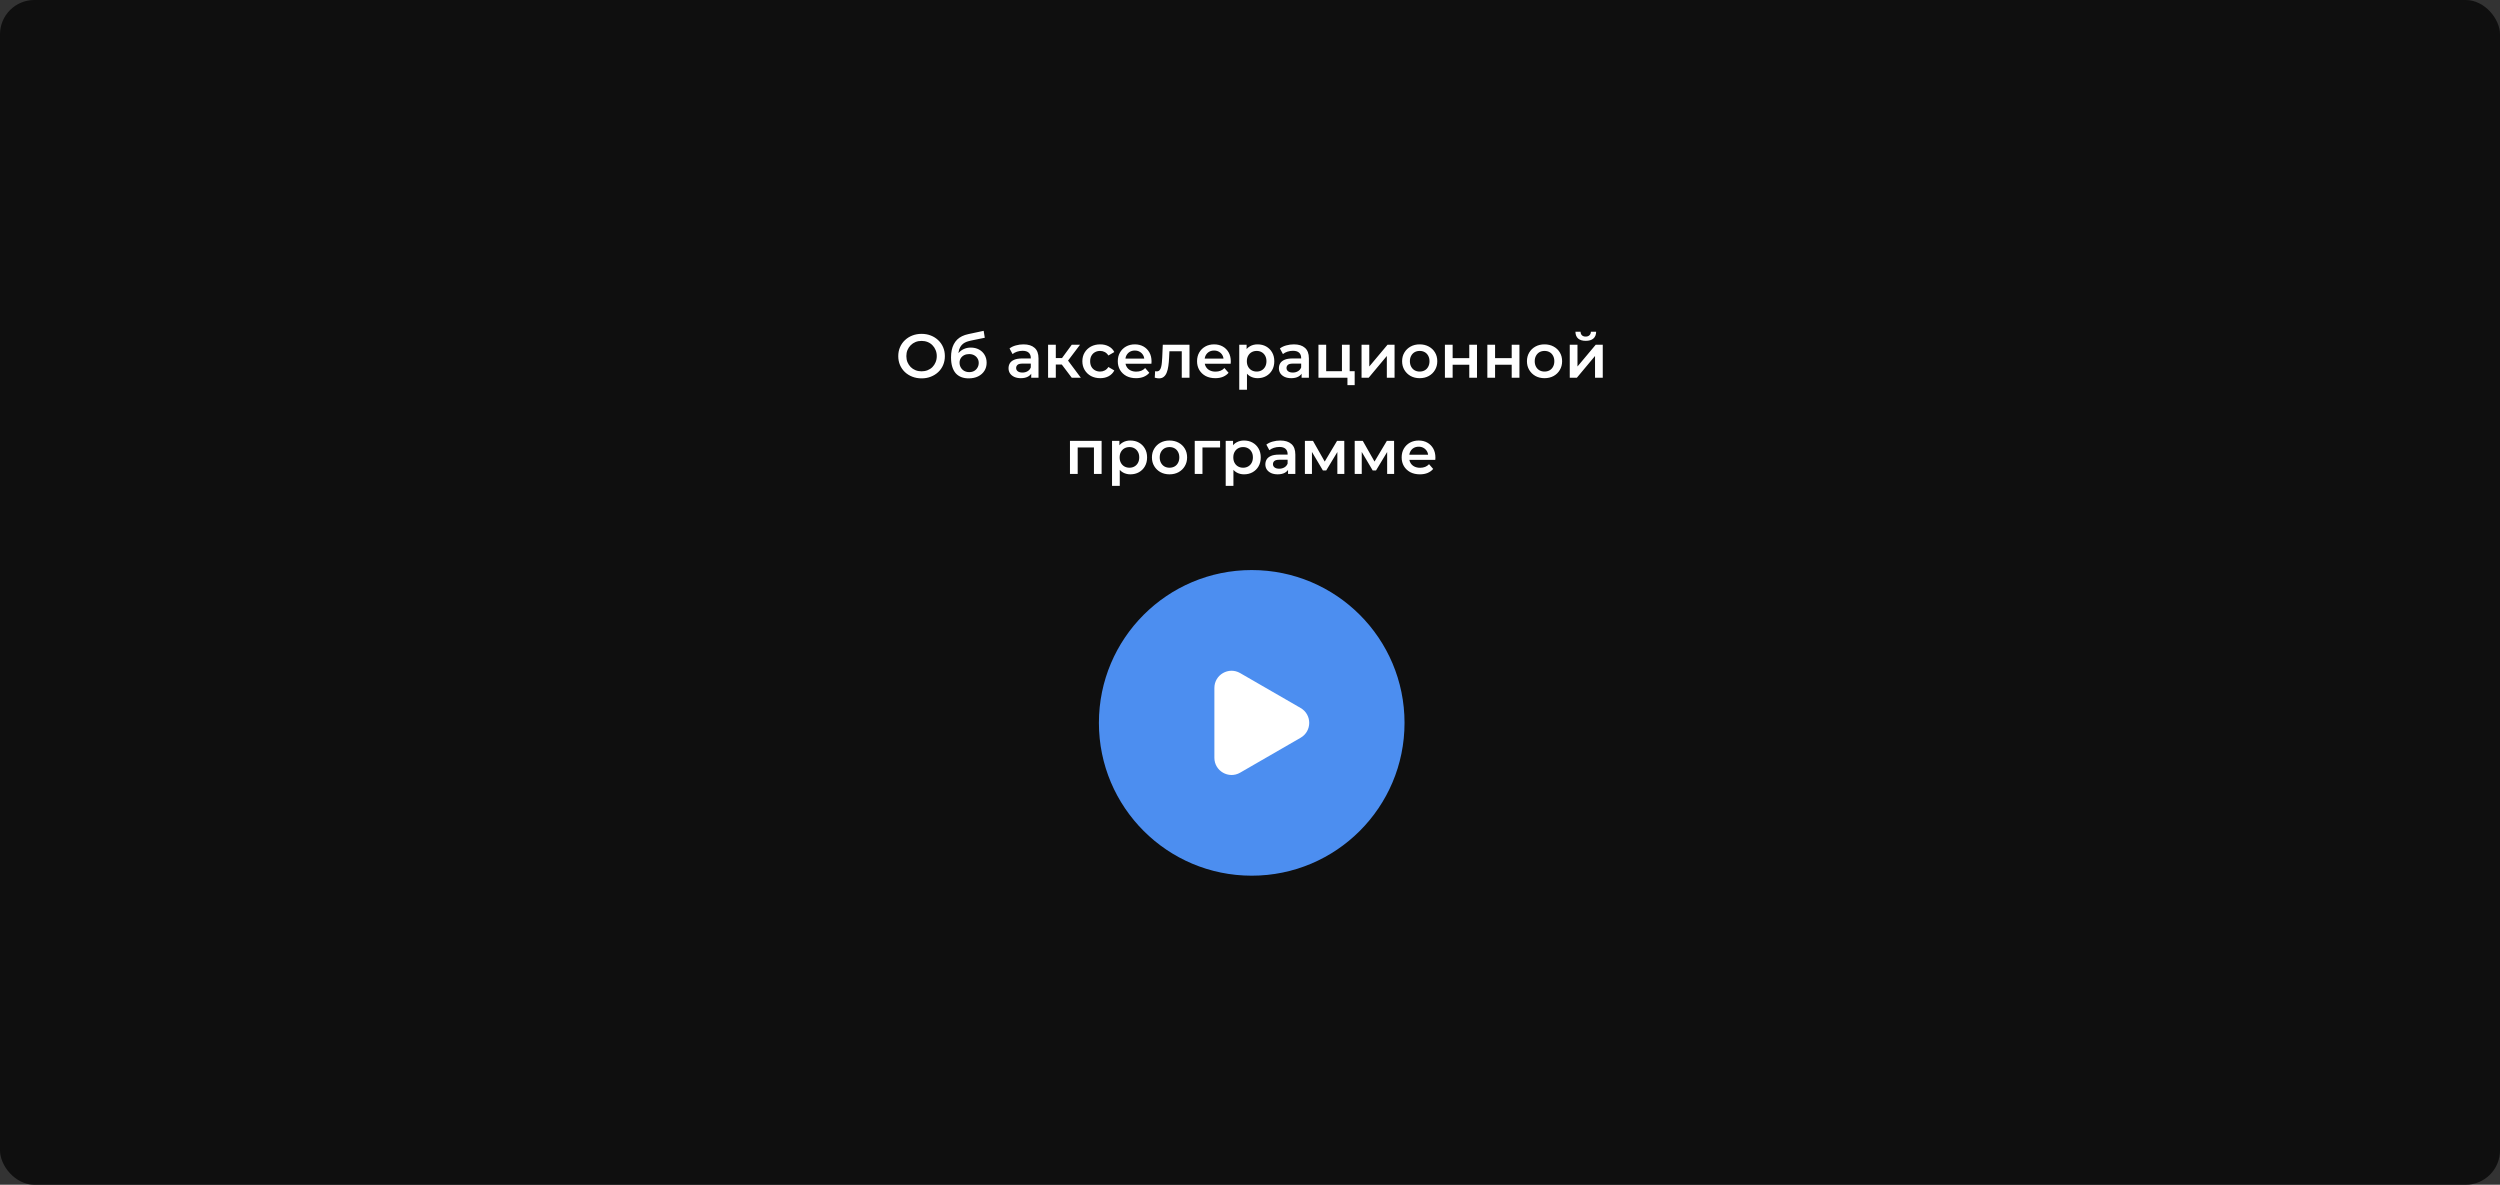 <svg width="728" height="345" viewBox="0 0 728 345" fill="none" xmlns="http://www.w3.org/2000/svg">
<rect x="0" y="0" width="728" height="345" fill="#333333" stroke="none"/>
<rect width="728" height="345" rx="10" fill="#0F0F0F"/>
<circle cx="364.5" cy="210.5" r="44.5" fill="#4C8EF0"/>
<path d="M378.744 206.17C382.078 208.094 382.078 212.906 378.744 214.83L361.128 225.001C357.794 226.925 353.628 224.52 353.628 220.671L353.628 200.329C353.628 196.48 357.794 194.074 361.128 195.999L378.744 206.17Z" fill="white"/>
<path d="M268.377 110.18C267.393 110.18 266.487 110.018 265.659 109.694C264.831 109.37 264.111 108.92 263.499 108.344C262.887 107.756 262.413 107.072 262.077 106.292C261.741 105.5 261.573 104.636 261.573 103.7C261.573 102.764 261.741 101.906 262.077 101.126C262.413 100.334 262.887 99.65 263.499 99.074C264.111 98.486 264.831 98.03 265.659 97.706C266.487 97.382 267.387 97.22 268.359 97.22C269.343 97.22 270.243 97.382 271.059 97.706C271.887 98.03 272.607 98.486 273.219 99.074C273.831 99.65 274.305 100.334 274.641 101.126C274.977 101.906 275.145 102.764 275.145 103.7C275.145 104.636 274.977 105.5 274.641 106.292C274.305 107.084 273.831 107.768 273.219 108.344C272.607 108.92 271.887 109.37 271.059 109.694C270.243 110.018 269.349 110.18 268.377 110.18ZM268.359 108.128C268.995 108.128 269.583 108.02 270.123 107.804C270.663 107.588 271.131 107.282 271.527 106.886C271.923 106.478 272.229 106.01 272.445 105.482C272.673 104.942 272.787 104.348 272.787 103.7C272.787 103.052 272.673 102.464 272.445 101.936C272.229 101.396 271.923 100.928 271.527 100.532C271.131 100.124 270.663 99.812 270.123 99.596C269.583 99.38 268.995 99.272 268.359 99.272C267.723 99.272 267.135 99.38 266.595 99.596C266.067 99.812 265.599 100.124 265.191 100.532C264.795 100.928 264.483 101.396 264.255 101.936C264.039 102.464 263.931 103.052 263.931 103.7C263.931 104.336 264.039 104.924 264.255 105.464C264.483 106.004 264.795 106.478 265.191 106.886C265.587 107.282 266.055 107.588 266.595 107.804C267.135 108.02 267.723 108.128 268.359 108.128ZM282.07 110.18C281.278 110.18 280.57 110.06 279.946 109.82C279.322 109.58 278.782 109.214 278.326 108.722C277.882 108.218 277.54 107.582 277.3 106.814C277.06 106.046 276.94 105.134 276.94 104.078C276.94 103.31 277.006 102.608 277.138 101.972C277.27 101.336 277.468 100.766 277.732 100.262C277.996 99.746 278.326 99.29 278.722 98.894C279.13 98.498 279.604 98.168 280.144 97.904C280.684 97.64 281.296 97.436 281.98 97.292L286.444 96.338L286.768 98.354L282.718 99.182C282.49 99.23 282.214 99.302 281.89 99.398C281.578 99.482 281.254 99.614 280.918 99.794C280.594 99.962 280.288 100.208 280 100.532C279.724 100.844 279.496 101.252 279.316 101.756C279.148 102.248 279.064 102.866 279.064 103.61C279.064 103.838 279.07 104.012 279.082 104.132C279.106 104.24 279.124 104.36 279.136 104.492C279.16 104.612 279.172 104.792 279.172 105.032L278.326 104.15C278.566 103.538 278.896 103.016 279.316 102.584C279.748 102.14 280.246 101.804 280.81 101.576C281.386 101.336 282.01 101.216 282.682 101.216C283.582 101.216 284.38 101.402 285.076 101.774C285.772 102.146 286.318 102.668 286.714 103.34C287.11 104.012 287.308 104.774 287.308 105.626C287.308 106.514 287.092 107.3 286.66 107.984C286.228 108.668 285.616 109.208 284.824 109.604C284.044 109.988 283.126 110.18 282.07 110.18ZM282.25 108.362C282.79 108.362 283.264 108.248 283.672 108.02C284.092 107.78 284.416 107.456 284.644 107.048C284.884 106.64 285.004 106.184 285.004 105.68C285.004 105.176 284.884 104.738 284.644 104.366C284.416 103.982 284.092 103.676 283.672 103.448C283.264 103.22 282.778 103.106 282.214 103.106C281.674 103.106 281.188 103.214 280.756 103.43C280.336 103.646 280.006 103.946 279.766 104.33C279.538 104.702 279.424 105.134 279.424 105.626C279.424 106.13 279.544 106.592 279.784 107.012C280.024 107.432 280.354 107.762 280.774 108.002C281.206 108.242 281.698 108.362 282.25 108.362ZM300.292 110V108.056L300.166 107.642V104.24C300.166 103.58 299.968 103.07 299.572 102.71C299.176 102.338 298.576 102.152 297.772 102.152C297.232 102.152 296.698 102.236 296.17 102.404C295.654 102.572 295.216 102.806 294.856 103.106L293.974 101.468C294.49 101.072 295.102 100.778 295.81 100.586C296.53 100.382 297.274 100.28 298.042 100.28C299.434 100.28 300.508 100.616 301.264 101.288C302.032 101.948 302.416 102.974 302.416 104.366V110H300.292ZM297.268 110.126C296.548 110.126 295.918 110.006 295.378 109.766C294.838 109.514 294.418 109.172 294.118 108.74C293.83 108.296 293.686 107.798 293.686 107.246C293.686 106.706 293.812 106.22 294.064 105.788C294.328 105.356 294.754 105.014 295.342 104.762C295.93 104.51 296.71 104.384 297.682 104.384H300.472V105.878H297.844C297.076 105.878 296.56 106.004 296.296 106.256C296.032 106.496 295.9 106.796 295.9 107.156C295.9 107.564 296.062 107.888 296.386 108.128C296.71 108.368 297.16 108.488 297.736 108.488C298.288 108.488 298.78 108.362 299.212 108.11C299.656 107.858 299.974 107.486 300.166 106.994L300.544 108.344C300.328 108.908 299.938 109.346 299.374 109.658C298.822 109.97 298.12 110.126 297.268 110.126ZM312.094 110L308.62 105.392L310.456 104.258L314.74 110H312.094ZM305.2 110V100.388H307.45V110H305.2ZM306.784 106.148V104.276H310.042V106.148H306.784ZM310.672 105.464L308.566 105.212L312.094 100.388H314.506L310.672 105.464ZM320.385 110.126C319.377 110.126 318.477 109.916 317.685 109.496C316.905 109.064 316.293 108.476 315.849 107.732C315.405 106.988 315.183 106.142 315.183 105.194C315.183 104.234 315.405 103.388 315.849 102.656C316.293 101.912 316.905 101.33 317.685 100.91C318.477 100.49 319.377 100.28 320.385 100.28C321.321 100.28 322.143 100.472 322.851 100.856C323.571 101.228 324.117 101.78 324.489 102.512L322.761 103.52C322.473 103.064 322.119 102.728 321.699 102.512C321.291 102.296 320.847 102.188 320.367 102.188C319.815 102.188 319.317 102.308 318.873 102.548C318.429 102.788 318.081 103.136 317.829 103.592C317.577 104.036 317.451 104.57 317.451 105.194C317.451 105.818 317.577 106.358 317.829 106.814C318.081 107.258 318.429 107.6 318.873 107.84C319.317 108.08 319.815 108.2 320.367 108.2C320.847 108.2 321.291 108.092 321.699 107.876C322.119 107.66 322.473 107.324 322.761 106.868L324.489 107.876C324.117 108.596 323.571 109.154 322.851 109.55C322.143 109.934 321.321 110.126 320.385 110.126ZM330.811 110.126C329.743 110.126 328.807 109.916 328.003 109.496C327.211 109.064 326.593 108.476 326.149 107.732C325.717 106.988 325.501 106.142 325.501 105.194C325.501 104.234 325.711 103.388 326.131 102.656C326.563 101.912 327.151 101.33 327.895 100.91C328.651 100.49 329.509 100.28 330.469 100.28C331.405 100.28 332.239 100.484 332.971 100.892C333.703 101.3 334.279 101.876 334.699 102.62C335.119 103.364 335.329 104.24 335.329 105.248C335.329 105.344 335.323 105.452 335.311 105.572C335.311 105.692 335.305 105.806 335.293 105.914H327.283V104.42H334.105L333.223 104.888C333.235 104.336 333.121 103.85 332.881 103.43C332.641 103.01 332.311 102.68 331.891 102.44C331.483 102.2 331.009 102.08 330.469 102.08C329.917 102.08 329.431 102.2 329.011 102.44C328.603 102.68 328.279 103.016 328.039 103.448C327.811 103.868 327.697 104.366 327.697 104.942V105.302C327.697 105.878 327.829 106.388 328.093 106.832C328.357 107.276 328.729 107.618 329.209 107.858C329.689 108.098 330.241 108.218 330.865 108.218C331.405 108.218 331.891 108.134 332.323 107.966C332.755 107.798 333.139 107.534 333.475 107.174L334.681 108.56C334.249 109.064 333.703 109.454 333.043 109.73C332.395 109.994 331.651 110.126 330.811 110.126ZM336.263 109.982L336.371 108.092C336.455 108.104 336.533 108.116 336.605 108.128C336.677 108.14 336.743 108.146 336.803 108.146C337.175 108.146 337.463 108.032 337.667 107.804C337.871 107.576 338.021 107.27 338.117 106.886C338.225 106.49 338.297 106.052 338.333 105.572C338.381 105.08 338.417 104.588 338.441 104.096L338.603 100.388H346.379V110H344.129V101.684L344.651 102.296H340.079L340.565 101.666L340.439 104.204C340.403 105.056 340.331 105.848 340.223 106.58C340.127 107.3 339.971 107.93 339.755 108.47C339.551 109.01 339.263 109.43 338.891 109.73C338.531 110.03 338.069 110.18 337.505 110.18C337.325 110.18 337.127 110.162 336.911 110.126C336.707 110.09 336.491 110.042 336.263 109.982ZM353.891 110.126C352.823 110.126 351.887 109.916 351.083 109.496C350.291 109.064 349.673 108.476 349.229 107.732C348.797 106.988 348.581 106.142 348.581 105.194C348.581 104.234 348.791 103.388 349.211 102.656C349.643 101.912 350.231 101.33 350.975 100.91C351.731 100.49 352.589 100.28 353.549 100.28C354.485 100.28 355.319 100.484 356.051 100.892C356.783 101.3 357.359 101.876 357.779 102.62C358.199 103.364 358.409 104.24 358.409 105.248C358.409 105.344 358.403 105.452 358.391 105.572C358.391 105.692 358.385 105.806 358.373 105.914H350.363V104.42H357.185L356.303 104.888C356.315 104.336 356.201 103.85 355.961 103.43C355.721 103.01 355.391 102.68 354.971 102.44C354.563 102.2 354.089 102.08 353.549 102.08C352.997 102.08 352.511 102.2 352.091 102.44C351.683 102.68 351.359 103.016 351.119 103.448C350.891 103.868 350.777 104.366 350.777 104.942V105.302C350.777 105.878 350.909 106.388 351.173 106.832C351.437 107.276 351.809 107.618 352.289 107.858C352.769 108.098 353.321 108.218 353.945 108.218C354.485 108.218 354.971 108.134 355.403 107.966C355.835 107.798 356.219 107.534 356.555 107.174L357.761 108.56C357.329 109.064 356.783 109.454 356.123 109.73C355.475 109.994 354.731 110.126 353.891 110.126ZM366.198 110.126C365.418 110.126 364.704 109.946 364.056 109.586C363.42 109.226 362.91 108.686 362.526 107.966C362.154 107.234 361.968 106.31 361.968 105.194C361.968 104.066 362.148 103.142 362.508 102.422C362.88 101.702 363.384 101.168 364.02 100.82C364.656 100.46 365.382 100.28 366.198 100.28C367.146 100.28 367.98 100.484 368.7 100.892C369.432 101.3 370.008 101.87 370.428 102.602C370.86 103.334 371.076 104.198 371.076 105.194C371.076 106.19 370.86 107.06 370.428 107.804C370.008 108.536 369.432 109.106 368.7 109.514C367.98 109.922 367.146 110.126 366.198 110.126ZM360.87 113.492V100.388H363.012V102.656L362.94 105.212L363.12 107.768V113.492H360.87ZM365.946 108.2C366.486 108.2 366.966 108.08 367.386 107.84C367.818 107.6 368.16 107.252 368.412 106.796C368.664 106.34 368.79 105.806 368.79 105.194C368.79 104.57 368.664 104.036 368.412 103.592C368.16 103.136 367.818 102.788 367.386 102.548C366.966 102.308 366.486 102.188 365.946 102.188C365.406 102.188 364.92 102.308 364.488 102.548C364.056 102.788 363.714 103.136 363.462 103.592C363.21 104.036 363.084 104.57 363.084 105.194C363.084 105.806 363.21 106.34 363.462 106.796C363.714 107.252 364.056 107.6 364.488 107.84C364.92 108.08 365.406 108.2 365.946 108.2ZM379.025 110V108.056L378.899 107.642V104.24C378.899 103.58 378.701 103.07 378.305 102.71C377.909 102.338 377.309 102.152 376.505 102.152C375.965 102.152 375.431 102.236 374.903 102.404C374.387 102.572 373.949 102.806 373.589 103.106L372.707 101.468C373.223 101.072 373.835 100.778 374.543 100.586C375.263 100.382 376.007 100.28 376.775 100.28C378.167 100.28 379.241 100.616 379.997 101.288C380.765 101.948 381.149 102.974 381.149 104.366V110H379.025ZM376.001 110.126C375.281 110.126 374.651 110.006 374.111 109.766C373.571 109.514 373.151 109.172 372.851 108.74C372.563 108.296 372.419 107.798 372.419 107.246C372.419 106.706 372.545 106.22 372.797 105.788C373.061 105.356 373.487 105.014 374.075 104.762C374.663 104.51 375.443 104.384 376.415 104.384H379.205V105.878H376.577C375.809 105.878 375.293 106.004 375.029 106.256C374.765 106.496 374.633 106.796 374.633 107.156C374.633 107.564 374.795 107.888 375.119 108.128C375.443 108.368 375.893 108.488 376.469 108.488C377.021 108.488 377.513 108.362 377.945 108.11C378.389 107.858 378.707 107.486 378.899 106.994L379.277 108.344C379.061 108.908 378.671 109.346 378.107 109.658C377.555 109.97 376.853 110.126 376.001 110.126ZM383.933 110V100.388H386.183V108.092H390.773V100.388H393.023V110H383.933ZM392.375 112.142V109.946L392.897 110H390.773V108.092H394.481V112.142H392.375ZM396.484 110V100.388H398.734V106.724L404.044 100.388H406.096V110H403.846V103.664L398.554 110H396.484ZM413.406 110.126C412.422 110.126 411.546 109.916 410.778 109.496C410.01 109.064 409.404 108.476 408.96 107.732C408.516 106.988 408.294 106.142 408.294 105.194C408.294 104.234 408.516 103.388 408.96 102.656C409.404 101.912 410.01 101.33 410.778 100.91C411.546 100.49 412.422 100.28 413.406 100.28C414.402 100.28 415.284 100.49 416.052 100.91C416.832 101.33 417.438 101.906 417.87 102.638C418.314 103.37 418.536 104.222 418.536 105.194C418.536 106.142 418.314 106.988 417.87 107.732C417.438 108.476 416.832 109.064 416.052 109.496C415.284 109.916 414.402 110.126 413.406 110.126ZM413.406 108.2C413.958 108.2 414.45 108.08 414.882 107.84C415.314 107.6 415.65 107.252 415.89 106.796C416.142 106.34 416.268 105.806 416.268 105.194C416.268 104.57 416.142 104.036 415.89 103.592C415.65 103.136 415.314 102.788 414.882 102.548C414.45 102.308 413.964 102.188 413.424 102.188C412.872 102.188 412.38 102.308 411.948 102.548C411.528 102.788 411.192 103.136 410.94 103.592C410.688 104.036 410.562 104.57 410.562 105.194C410.562 105.806 410.688 106.34 410.94 106.796C411.192 107.252 411.528 107.6 411.948 107.84C412.38 108.08 412.866 108.2 413.406 108.2ZM420.759 110V100.388H423.009V104.294H427.851V100.388H430.101V110H427.851V106.202H423.009V110H420.759ZM433.116 110V100.388H435.366V104.294H440.208V100.388H442.458V110H440.208V106.202H435.366V110H433.116ZM449.758 110.126C448.774 110.126 447.898 109.916 447.13 109.496C446.362 109.064 445.756 108.476 445.312 107.732C444.868 106.988 444.646 106.142 444.646 105.194C444.646 104.234 444.868 103.388 445.312 102.656C445.756 101.912 446.362 101.33 447.13 100.91C447.898 100.49 448.774 100.28 449.758 100.28C450.754 100.28 451.636 100.49 452.404 100.91C453.184 101.33 453.79 101.906 454.222 102.638C454.666 103.37 454.888 104.222 454.888 105.194C454.888 106.142 454.666 106.988 454.222 107.732C453.79 108.476 453.184 109.064 452.404 109.496C451.636 109.916 450.754 110.126 449.758 110.126ZM449.758 108.2C450.31 108.2 450.802 108.08 451.234 107.84C451.666 107.6 452.002 107.252 452.242 106.796C452.494 106.34 452.62 105.806 452.62 105.194C452.62 104.57 452.494 104.036 452.242 103.592C452.002 103.136 451.666 102.788 451.234 102.548C450.802 102.308 450.316 102.188 449.776 102.188C449.224 102.188 448.732 102.308 448.3 102.548C447.88 102.788 447.544 103.136 447.292 103.592C447.04 104.036 446.914 104.57 446.914 105.194C446.914 105.806 447.04 106.34 447.292 106.796C447.544 107.252 447.88 107.6 448.3 107.84C448.732 108.08 449.218 108.2 449.758 108.2ZM457.111 110V100.388H459.361V106.724L464.671 100.388H466.723V110H464.473V103.664L459.181 110H457.111ZM461.773 99.254C460.813 99.254 460.075 99.032 459.559 98.588C459.043 98.132 458.779 97.472 458.767 96.608H460.261C460.273 97.04 460.405 97.382 460.657 97.634C460.921 97.886 461.287 98.012 461.755 98.012C462.211 98.012 462.571 97.886 462.835 97.634C463.111 97.382 463.255 97.04 463.267 96.608H464.797C464.785 97.472 464.515 98.132 463.987 98.588C463.471 99.032 462.733 99.254 461.773 99.254ZM311.573 138V128.388H320.789V138H318.557V129.774L319.079 130.296H313.301L313.823 129.774V138H311.573ZM329.153 138.126C328.373 138.126 327.659 137.946 327.011 137.586C326.375 137.226 325.865 136.686 325.481 135.966C325.109 135.234 324.923 134.31 324.923 133.194C324.923 132.066 325.103 131.142 325.463 130.422C325.835 129.702 326.339 129.168 326.975 128.82C327.611 128.46 328.337 128.28 329.153 128.28C330.101 128.28 330.935 128.484 331.655 128.892C332.387 129.3 332.963 129.87 333.383 130.602C333.815 131.334 334.031 132.198 334.031 133.194C334.031 134.19 333.815 135.06 333.383 135.804C332.963 136.536 332.387 137.106 331.655 137.514C330.935 137.922 330.101 138.126 329.153 138.126ZM323.825 141.492V128.388H325.967V130.656L325.895 133.212L326.075 135.768V141.492H323.825ZM328.901 136.2C329.441 136.2 329.921 136.08 330.341 135.84C330.773 135.6 331.115 135.252 331.367 134.796C331.619 134.34 331.745 133.806 331.745 133.194C331.745 132.57 331.619 132.036 331.367 131.592C331.115 131.136 330.773 130.788 330.341 130.548C329.921 130.308 329.441 130.188 328.901 130.188C328.361 130.188 327.875 130.308 327.443 130.548C327.011 130.788 326.669 131.136 326.417 131.592C326.165 132.036 326.039 132.57 326.039 133.194C326.039 133.806 326.165 134.34 326.417 134.796C326.669 135.252 327.011 135.6 327.443 135.84C327.875 136.08 328.361 136.2 328.901 136.2ZM340.554 138.126C339.57 138.126 338.694 137.916 337.926 137.496C337.158 137.064 336.552 136.476 336.108 135.732C335.664 134.988 335.442 134.142 335.442 133.194C335.442 132.234 335.664 131.388 336.108 130.656C336.552 129.912 337.158 129.33 337.926 128.91C338.694 128.49 339.57 128.28 340.554 128.28C341.55 128.28 342.432 128.49 343.2 128.91C343.98 129.33 344.586 129.906 345.018 130.638C345.462 131.37 345.684 132.222 345.684 133.194C345.684 134.142 345.462 134.988 345.018 135.732C344.586 136.476 343.98 137.064 343.2 137.496C342.432 137.916 341.55 138.126 340.554 138.126ZM340.554 136.2C341.106 136.2 341.598 136.08 342.03 135.84C342.462 135.6 342.798 135.252 343.038 134.796C343.29 134.34 343.416 133.806 343.416 133.194C343.416 132.57 343.29 132.036 343.038 131.592C342.798 131.136 342.462 130.788 342.03 130.548C341.598 130.308 341.112 130.188 340.572 130.188C340.02 130.188 339.528 130.308 339.096 130.548C338.676 130.788 338.34 131.136 338.088 131.592C337.836 132.036 337.71 132.57 337.71 133.194C337.71 133.806 337.836 134.34 338.088 134.796C338.34 135.252 338.676 135.6 339.096 135.84C339.528 136.08 340.014 136.2 340.554 136.2ZM347.907 138V128.388H355.287V130.296H349.635L350.157 129.792V138H347.907ZM362.252 138.126C361.472 138.126 360.758 137.946 360.11 137.586C359.474 137.226 358.964 136.686 358.58 135.966C358.208 135.234 358.022 134.31 358.022 133.194C358.022 132.066 358.202 131.142 358.562 130.422C358.934 129.702 359.438 129.168 360.074 128.82C360.71 128.46 361.436 128.28 362.252 128.28C363.2 128.28 364.034 128.484 364.754 128.892C365.486 129.3 366.062 129.87 366.482 130.602C366.914 131.334 367.13 132.198 367.13 133.194C367.13 134.19 366.914 135.06 366.482 135.804C366.062 136.536 365.486 137.106 364.754 137.514C364.034 137.922 363.2 138.126 362.252 138.126ZM356.924 141.492V128.388H359.066V130.656L358.994 133.212L359.174 135.768V141.492H356.924ZM362 136.2C362.54 136.2 363.02 136.08 363.44 135.84C363.872 135.6 364.214 135.252 364.466 134.796C364.718 134.34 364.844 133.806 364.844 133.194C364.844 132.57 364.718 132.036 364.466 131.592C364.214 131.136 363.872 130.788 363.44 130.548C363.02 130.308 362.54 130.188 362 130.188C361.46 130.188 360.974 130.308 360.542 130.548C360.11 130.788 359.768 131.136 359.516 131.592C359.264 132.036 359.138 132.57 359.138 133.194C359.138 133.806 359.264 134.34 359.516 134.796C359.768 135.252 360.11 135.6 360.542 135.84C360.974 136.08 361.46 136.2 362 136.2ZM375.078 138V136.056L374.952 135.642V132.24C374.952 131.58 374.754 131.07 374.358 130.71C373.962 130.338 373.362 130.152 372.558 130.152C372.018 130.152 371.484 130.236 370.956 130.404C370.44 130.572 370.002 130.806 369.642 131.106L368.76 129.468C369.276 129.072 369.888 128.778 370.596 128.586C371.316 128.382 372.06 128.28 372.828 128.28C374.22 128.28 375.294 128.616 376.05 129.288C376.818 129.948 377.202 130.974 377.202 132.366V138H375.078ZM372.054 138.126C371.334 138.126 370.704 138.006 370.164 137.766C369.624 137.514 369.204 137.172 368.904 136.74C368.616 136.296 368.472 135.798 368.472 135.246C368.472 134.706 368.598 134.22 368.85 133.788C369.114 133.356 369.54 133.014 370.128 132.762C370.716 132.51 371.496 132.384 372.468 132.384H375.258V133.878H372.63C371.862 133.878 371.346 134.004 371.082 134.256C370.818 134.496 370.686 134.796 370.686 135.156C370.686 135.564 370.848 135.888 371.172 136.128C371.496 136.368 371.946 136.488 372.522 136.488C373.074 136.488 373.566 136.362 373.998 136.11C374.442 135.858 374.76 135.486 374.952 134.994L375.33 136.344C375.114 136.908 374.724 137.346 374.16 137.658C373.608 137.97 372.906 138.126 372.054 138.126ZM379.987 138V128.388H382.345L386.215 135.21H385.279L389.347 128.388H391.453L391.471 138H389.437V130.8L389.797 131.034L386.197 136.992H385.225L381.607 130.872L382.039 130.764V138H379.987ZM394.489 138V128.388H396.847L400.717 135.21H399.781L403.849 128.388H405.955L405.973 138H403.939V130.8L404.299 131.034L400.699 136.992H399.727L396.109 130.872L396.541 130.764V138H394.489ZM413.473 138.126C412.405 138.126 411.469 137.916 410.665 137.496C409.873 137.064 409.255 136.476 408.811 135.732C408.379 134.988 408.163 134.142 408.163 133.194C408.163 132.234 408.373 131.388 408.793 130.656C409.225 129.912 409.813 129.33 410.557 128.91C411.313 128.49 412.171 128.28 413.131 128.28C414.067 128.28 414.901 128.484 415.633 128.892C416.365 129.3 416.941 129.876 417.361 130.62C417.781 131.364 417.991 132.24 417.991 133.248C417.991 133.344 417.985 133.452 417.973 133.572C417.973 133.692 417.967 133.806 417.955 133.914H409.945V132.42H416.767L415.885 132.888C415.897 132.336 415.783 131.85 415.543 131.43C415.303 131.01 414.973 130.68 414.553 130.44C414.145 130.2 413.671 130.08 413.131 130.08C412.579 130.08 412.093 130.2 411.673 130.44C411.265 130.68 410.941 131.016 410.701 131.448C410.473 131.868 410.359 132.366 410.359 132.942V133.302C410.359 133.878 410.491 134.388 410.755 134.832C411.019 135.276 411.391 135.618 411.871 135.858C412.351 136.098 412.903 136.218 413.527 136.218C414.067 136.218 414.553 136.134 414.985 135.966C415.417 135.798 415.801 135.534 416.137 135.174L417.343 136.56C416.911 137.064 416.365 137.454 415.705 137.73C415.057 137.994 414.313 138.126 413.473 138.126Z" fill="white"/>
</svg>
